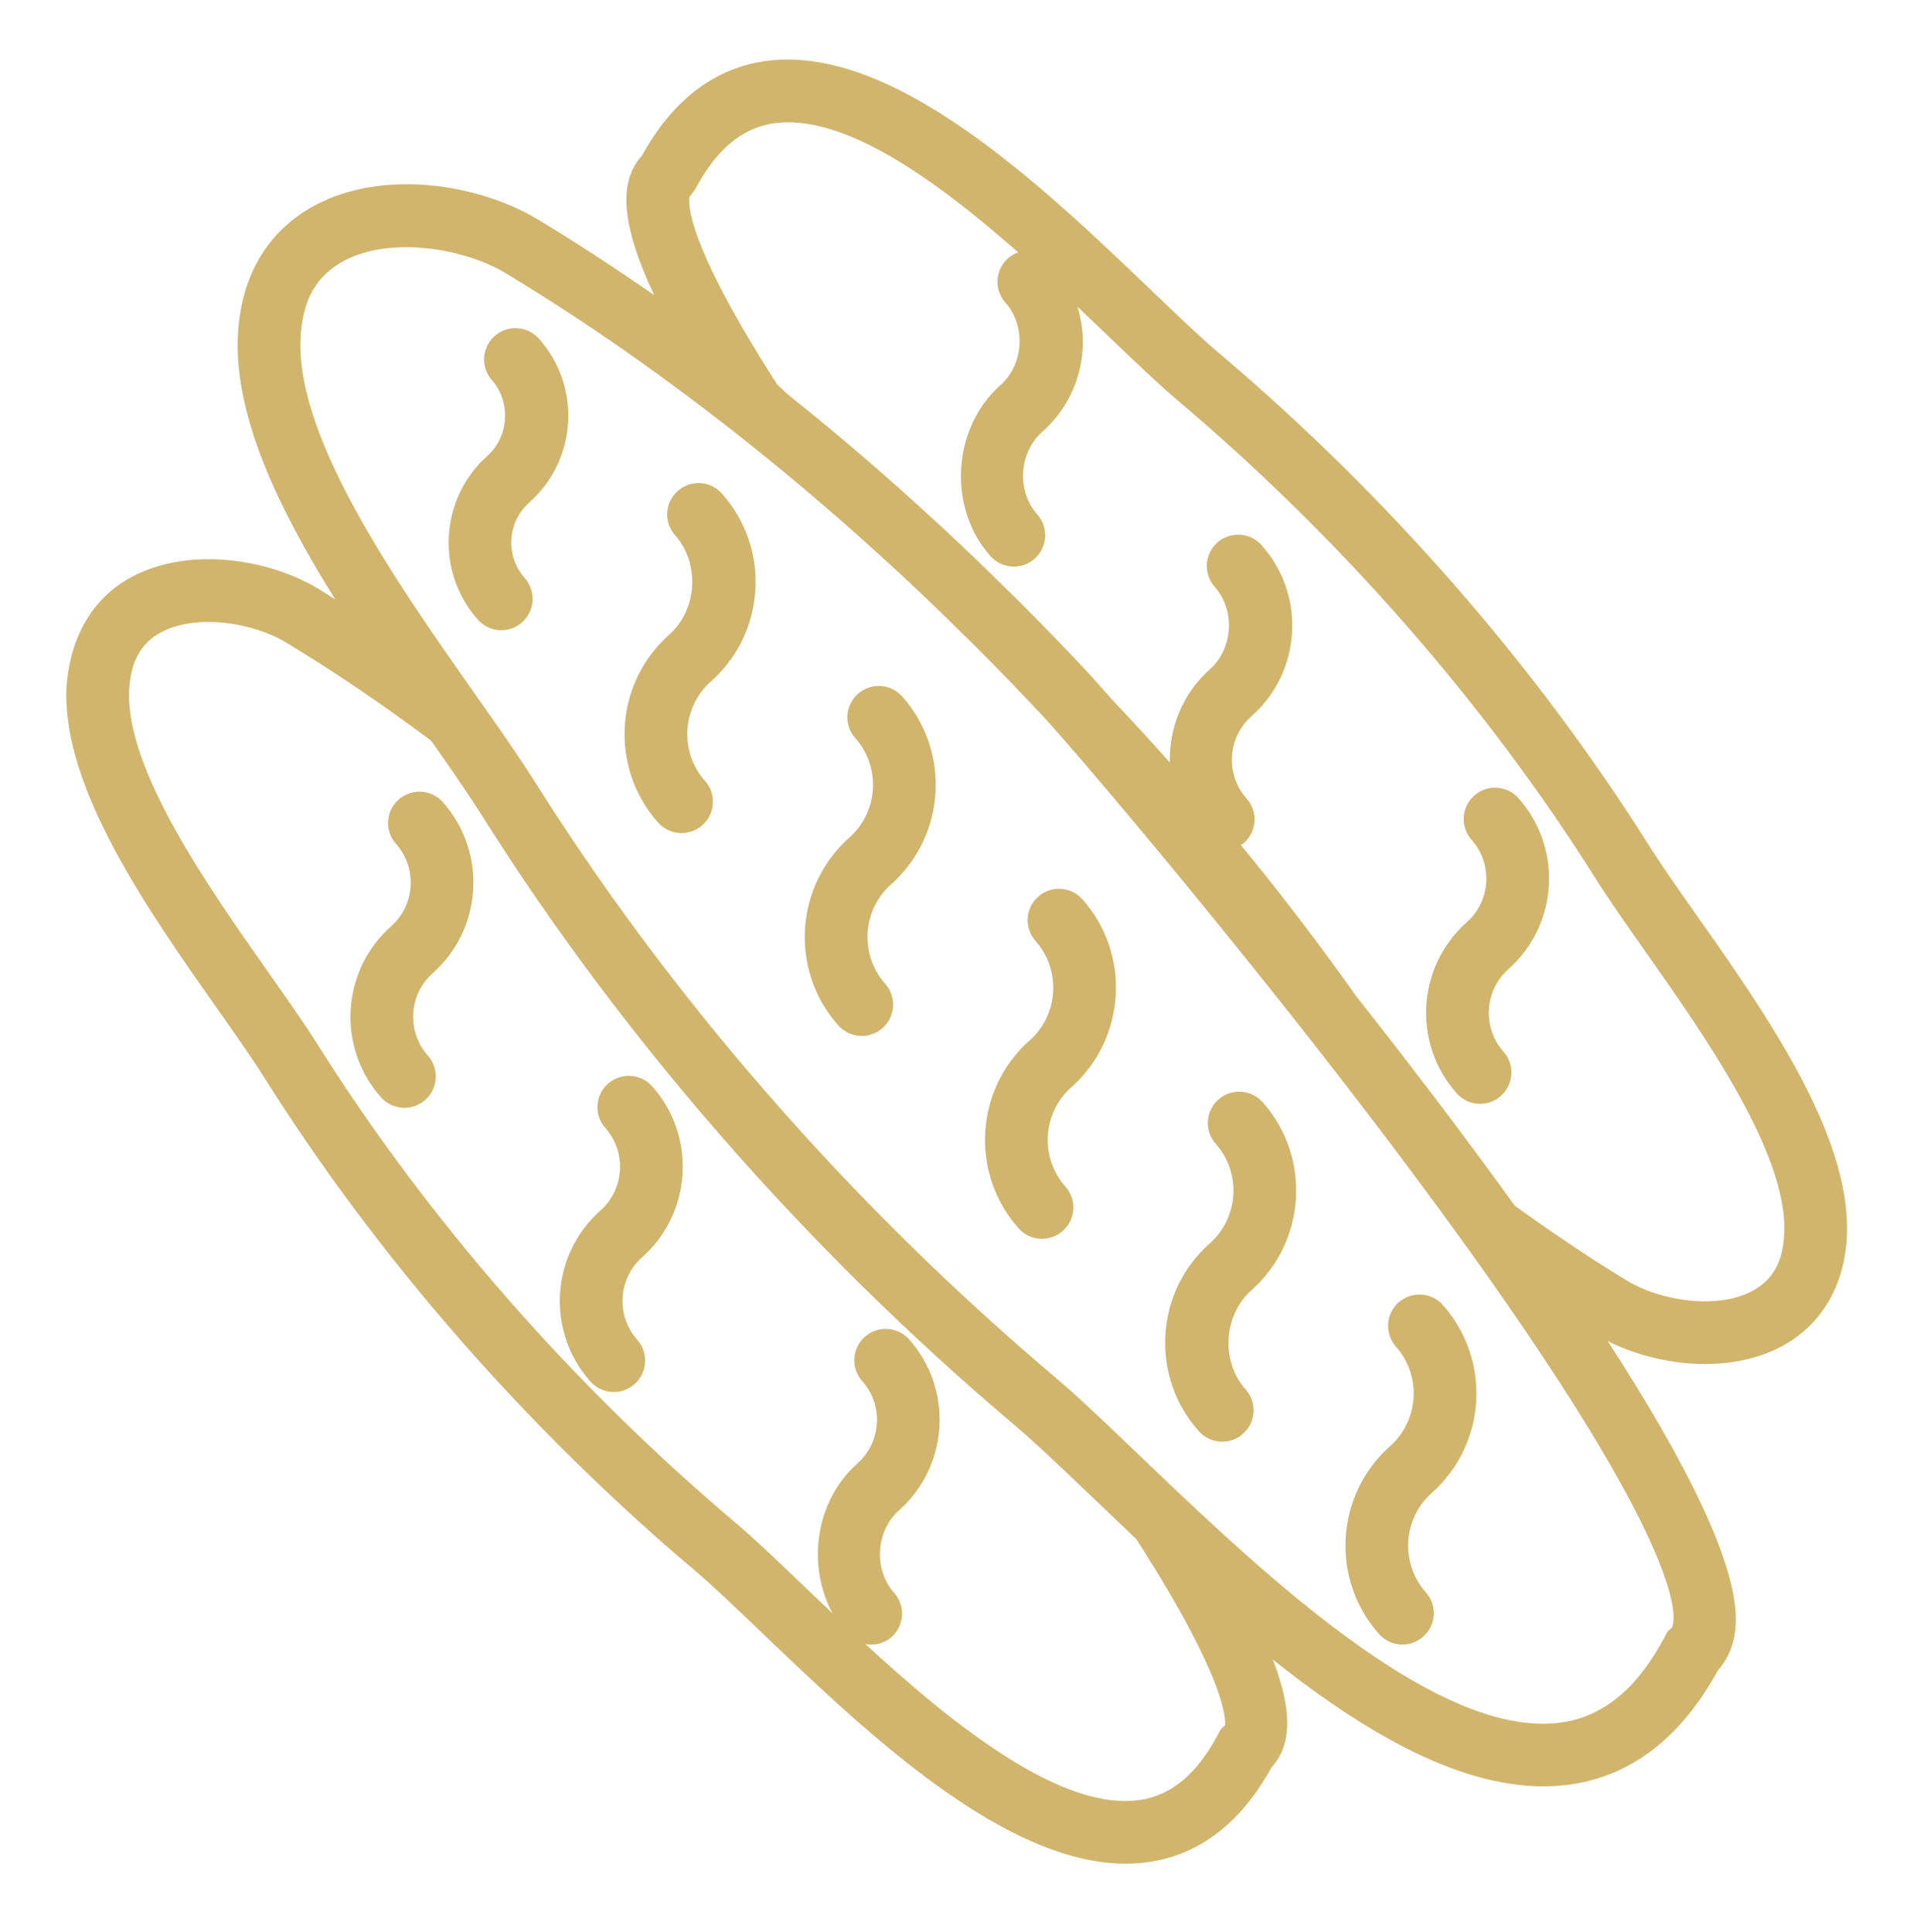 <svg width="125" height="126" viewBox="0 0 125 126" fill="none" xmlns="http://www.w3.org/2000/svg">
<g opacity="0.78" clip-path="url(#clip0_174_926)">
<path d="M91.198 84.942C90.353 85.693 90.277 86.983 91.028 87.829C92.708 89.72 92.536 92.631 90.644 94.311C87.064 97.487 86.739 102.99 89.919 106.567C90.67 107.412 91.96 107.488 92.805 106.737C93.65 105.986 93.727 104.696 92.976 103.851C91.296 101.959 91.468 99.049 93.359 97.368C95.148 95.778 96.124 93.609 96.255 91.391C96.386 89.172 95.673 86.903 94.085 85.113C93.338 84.268 92.044 84.192 91.198 84.942Z" fill="#C5A042" stroke="#C5A042" stroke-width="0.002"/>
<path d="M81.223 90.62C79.591 88.784 79.769 85.772 81.606 84.139C83.397 82.551 84.371 80.38 84.502 78.162C84.633 75.943 83.922 73.672 82.332 71.884C81.581 71.039 80.291 70.962 79.445 71.713C78.6 72.464 78.524 73.754 79.275 74.599C80.955 76.491 80.783 79.402 78.891 81.082C77.155 82.622 76.126 84.743 75.989 87.058C75.852 89.374 76.624 91.601 78.166 93.335C78.917 94.181 80.209 94.257 81.052 93.506C81.898 92.755 81.974 91.463 81.223 90.62Z" fill="#C5A042" stroke="#C5A042" stroke-width="0.002"/>
<path d="M69.472 77.389C67.792 75.498 67.964 72.587 69.856 70.906C71.646 69.318 72.62 67.147 72.751 64.929C72.883 62.71 72.171 60.439 70.581 58.651C69.83 57.806 68.54 57.73 67.695 58.48C66.849 59.231 66.773 60.521 67.524 61.367C69.204 63.258 69.032 66.169 67.14 67.85C63.56 71.026 63.235 76.529 66.415 80.105C67.166 80.95 68.456 81.026 69.302 80.275C70.147 79.525 70.223 78.234 69.472 77.389Z" fill="#C5A042" stroke="#C5A042" stroke-width="0.002"/>
<path d="M57.719 64.16C56.039 62.268 56.211 59.357 58.103 57.677C59.893 56.089 60.867 53.918 60.999 51.699C61.13 49.48 60.418 47.21 58.828 45.422C58.077 44.576 56.787 44.5 55.942 45.251C55.096 46.002 55.02 47.292 55.771 48.137C57.451 50.029 57.279 52.94 55.388 54.62C51.807 57.796 51.482 63.299 54.662 66.875C55.413 67.721 56.703 67.797 57.549 67.046C58.394 66.295 58.47 65.005 57.719 64.16Z" fill="#C5A042" stroke="#C5A042" stroke-width="0.002"/>
<path d="M45.968 50.929C44.288 49.037 44.46 46.126 46.352 44.446C48.088 42.904 49.117 40.783 49.254 38.469C49.391 36.154 48.619 33.927 47.077 32.193C46.326 31.348 45.034 31.271 44.191 32.022C43.346 32.773 43.269 34.063 44.02 34.908C45.652 36.75 45.472 39.761 43.637 41.389C40.057 44.565 39.731 50.068 42.911 53.644C43.662 54.489 44.952 54.566 45.798 53.815C46.643 53.064 46.719 51.774 45.968 50.929Z" fill="#C5A042" stroke="#C5A042" stroke-width="0.002"/>
<path d="M27.899 68.844C26.503 67.272 26.646 64.861 28.218 63.465C29.845 62.019 30.734 60.046 30.854 58.027C30.973 56.009 30.323 53.942 28.877 52.316C28.126 51.471 26.836 51.395 25.991 52.146C25.146 52.897 25.069 54.187 25.82 55.032C27.216 56.604 27.074 59.014 25.502 60.41C22.246 63.303 21.95 68.305 24.842 71.561C25.593 72.407 26.883 72.483 27.728 71.732C28.574 70.981 28.65 69.687 27.899 68.844Z" fill="#C5A042" stroke="#C5A042" stroke-width="0.002"/>
<path d="M41.869 81.999C43.497 80.553 44.384 78.58 44.503 76.561C44.623 74.542 43.975 72.476 42.529 70.85C41.78 70.005 40.488 69.928 39.642 70.679C38.797 71.43 38.721 72.72 39.471 73.566C40.864 75.137 40.721 77.548 39.153 78.944C35.897 81.836 35.601 86.839 38.493 90.095C39.244 90.94 40.534 91.017 41.38 90.266C42.225 89.515 42.301 88.225 41.55 87.379C40.158 85.808 40.297 83.397 41.869 81.999Z" fill="#C5A042" stroke="#C5A042" stroke-width="0.002"/>
<path d="M95.958 54.772C97.354 56.341 97.211 58.752 95.639 60.15C92.384 63.042 92.088 68.045 94.98 71.301C95.728 72.146 97.021 72.223 97.866 71.472C98.711 70.721 98.788 69.431 98.037 68.586C96.645 67.014 96.787 64.603 98.355 63.207C99.983 61.761 100.872 59.788 100.991 57.769C101.111 55.75 100.461 53.684 99.015 52.058C98.264 51.213 96.974 51.137 96.128 51.887C95.283 52.638 95.207 53.926 95.958 54.772Z" fill="#C5A042" stroke="#C5A042" stroke-width="0.002"/>
<path d="M34.216 37.7C32.94 36.266 33.067 34.056 34.507 32.779C36.02 31.436 36.92 29.583 37.04 27.564C37.159 25.545 36.484 23.598 35.139 22.087C34.389 21.242 33.096 21.165 32.253 21.916C31.408 22.667 31.331 23.957 32.082 24.802C33.321 26.197 33.186 28.485 31.791 29.722C28.676 32.493 28.388 37.288 31.159 40.415C31.907 41.261 33.2 41.337 34.045 40.586C34.89 39.835 34.964 38.545 34.216 37.7Z" fill="#C5A042" stroke="#C5A042" stroke-width="0.002"/>
<path d="M49.705 4.014C46.452 4.541 43.812 6.607 41.857 10.156C40.292 11.863 40.526 14.718 42.655 19.244C40.156 17.517 37.64 15.861 35.097 14.327C31.28 12.023 25.039 10.969 20.491 13.416C18.333 14.577 15.714 17.046 15.508 21.982C15.293 27.242 18.239 33.305 21.858 39.087C21.485 38.854 21.11 38.614 20.734 38.387C17.56 36.471 12.357 35.599 8.56 37.64C5.97 39.032 4.542 41.645 4.334 44.881C4.065 51.432 9.671 59.4 14.178 65.799C15.345 67.458 16.447 69.026 17.259 70.316C24.64 82.047 34.333 93.142 45.288 102.408C46.467 103.401 47.932 104.807 49.63 106.434C56.828 113.326 66.685 122.764 75.056 121.414C78.31 120.888 80.949 118.823 82.904 115.273C83.52 114.6 83.865 113.758 83.927 112.709C83.998 111.513 83.682 110.03 83.003 108.238C89.48 113.394 96.415 117.348 102.613 116.349C106.51 115.719 109.674 113.221 112.029 108.917C112.557 108.334 113.091 107.401 113.176 105.97C113.178 105.942 113.179 105.915 113.179 105.886C113.356 102.062 109.864 95.229 104.834 87.464C108.031 89.068 112.7 89.672 116.2 87.792C118.738 86.428 120.229 83.934 120.418 80.752C120.422 80.684 120.424 80.615 120.428 80.545C120.697 73.994 115.091 66.026 110.584 59.627C109.417 57.969 108.315 56.4 107.502 55.111C100.126 43.384 90.432 32.288 79.473 23.018C78.295 22.025 76.83 20.619 75.132 18.992C67.934 12.1 58.077 2.662 49.705 4.014ZM74.09 100.368C80.538 110.395 79.828 112.545 79.891 112.509L79.614 112.755L79.441 113.081C78.085 115.645 76.437 117.049 74.406 117.377C69.288 118.203 62.222 112.554 56.421 107.219C57.015 107.323 57.645 107.199 58.132 106.765C58.977 106.014 59.053 104.724 58.302 103.879C56.947 102.352 57.099 99.854 58.62 98.502C60.249 97.054 61.135 95.083 61.255 93.064C61.374 91.045 60.726 88.979 59.28 87.353C58.529 86.508 57.239 86.432 56.394 87.182C55.549 87.933 55.472 89.223 56.223 90.069C57.617 91.638 57.479 94.049 55.905 95.447C53.168 97.874 52.58 102.096 54.298 105.233C53.663 104.632 53.045 104.041 52.462 103.482C50.715 101.807 49.203 100.362 47.931 99.285C37.29 90.29 27.882 79.518 20.721 68.138C19.854 66.76 18.72 65.15 17.522 63.447C13.59 57.862 8.207 50.215 8.42 45.051C8.421 45.002 8.424 44.953 8.427 44.906C8.532 43.132 9.211 41.931 10.495 41.241C12.802 40.001 16.508 40.611 18.62 41.883C21.741 43.768 24.849 45.867 28.109 48.303C28.188 48.414 28.266 48.526 28.343 48.637C28.521 48.889 28.695 49.137 28.863 49.378C29.038 49.63 29.208 49.876 29.378 50.119C29.519 50.324 29.663 50.529 29.797 50.728C30.023 51.057 30.238 51.375 30.447 51.688C30.518 51.795 30.596 51.906 30.663 52.01C30.943 52.432 31.21 52.841 31.453 53.229C40.575 67.725 52.555 81.443 66.103 92.898C67.117 93.755 68.311 94.866 69.642 96.129C70.237 96.695 70.854 97.282 71.505 97.906C72.261 98.631 73.05 99.382 73.851 100.143C73.936 100.221 74.008 100.291 74.09 100.368ZM109.004 106.166L108.732 106.408L108.559 106.733C106.8 110.056 104.641 111.88 101.961 112.314C94.671 113.49 84.49 104.578 76.865 97.363C76.083 96.625 75.325 95.902 74.596 95.201C74.511 95.12 74.422 95.033 74.338 94.954C72.179 92.887 70.314 91.099 68.748 89.775C65.439 86.978 62.229 84.043 59.132 80.995C49.843 71.846 41.595 61.661 34.919 51.049C34.66 50.641 34.383 50.215 34.091 49.773C33.984 49.611 33.867 49.441 33.756 49.276C33.569 49.001 33.385 48.724 33.185 48.434C33.021 48.194 32.849 47.947 32.678 47.701C32.504 47.451 32.33 47.199 32.147 46.936C32.023 46.757 31.894 46.575 31.768 46.394C31.601 46.156 31.445 45.932 31.273 45.686L31.269 45.682C31.167 45.537 31.071 45.398 30.967 45.252C26.052 38.272 19.325 28.716 19.595 22.148C19.685 19.585 20.624 17.983 22.427 17.013C25.437 15.395 30.25 16.173 32.985 17.824C38.323 21.046 43.567 24.736 48.702 28.821L48.708 28.828C50.367 30.147 52.011 31.508 53.641 32.907C53.658 32.922 53.676 32.936 53.693 32.951C55.241 34.282 56.772 35.651 58.289 37.049C58.407 37.159 58.524 37.264 58.643 37.371C60.031 38.658 61.399 39.98 62.756 41.32C62.972 41.534 63.192 41.739 63.406 41.955C64.927 43.47 66.427 45.015 67.902 46.594C68.045 46.746 68.249 46.971 68.506 47.258C68.529 47.284 68.562 47.321 68.587 47.349C68.802 47.589 69.061 47.885 69.345 48.209C72.359 51.659 78.783 59.302 85.535 67.913C89.258 72.667 92.642 77.154 95.585 81.249L95.78 81.518L95.784 81.521C110.914 102.618 109.121 105.986 109.004 106.166ZM66.394 16.46C66.155 16.546 65.927 16.67 65.728 16.849C64.882 17.599 64.806 18.89 65.557 19.735C66.911 21.259 66.763 23.759 65.239 25.113C62.078 27.921 61.775 33.112 64.579 36.264C65.33 37.109 66.622 37.186 67.465 36.435C68.31 35.684 68.387 34.394 67.636 33.549C66.282 32.025 66.43 29.524 67.954 28.17C69.532 26.77 70.472 24.839 70.597 22.733C70.652 21.794 70.518 20.876 70.254 20C70.964 20.671 71.652 21.331 72.3 21.951C74.046 23.625 75.558 25.07 76.83 26.147C87.473 35.149 96.881 45.918 104.041 57.294C104.907 58.673 106.041 60.282 107.239 61.986C111.171 67.57 116.554 75.218 116.341 80.381C116.287 82.295 115.584 83.483 114.264 84.193C111.958 85.433 108.254 84.823 106.141 83.549C103.879 82.182 101.528 80.615 98.775 78.639C95.444 74.01 91.868 69.325 88.42 64.952C86.046 61.596 83.533 58.301 80.9 55.097C80.97 55.05 81.051 55.029 81.116 54.971C81.961 54.22 82.038 52.93 81.287 52.085C79.893 50.513 80.031 48.102 81.605 46.706C83.183 45.306 84.123 43.375 84.248 41.269C84.372 39.164 83.669 37.136 82.265 35.557C81.514 34.712 80.224 34.636 79.379 35.386C78.533 36.137 78.457 37.427 79.208 38.273C80.562 39.797 80.414 42.297 78.89 43.651C77.091 45.251 76.231 47.49 76.277 49.726C75.036 48.337 73.786 46.962 72.505 45.621C71.763 44.77 71.19 44.128 70.884 43.802C69.37 42.185 67.841 40.611 66.297 39.07C66.059 38.832 65.819 38.607 65.581 38.372C64.213 37.019 62.835 35.694 61.446 34.403C61.309 34.274 61.168 34.151 61.031 34.024C59.498 32.608 57.953 31.231 56.396 29.889C56.39 29.885 56.384 29.878 56.379 29.874C54.708 28.433 53.023 27.041 51.325 25.689L50.675 25.071C44.69 15.761 44.894 13.244 44.954 12.854L45.324 12.354C46.68 9.79 48.328 8.386 50.359 8.057C54.913 7.315 61.017 11.719 66.394 16.46Z" fill="#C5A042"/>
</g>
<defs>
<clipPath id="clip0_174_926">
<rect width="118" height="118" fill="white" transform="translate(0 118.126) rotate(-86.614)"/>
</clipPath>
</defs>
</svg>
